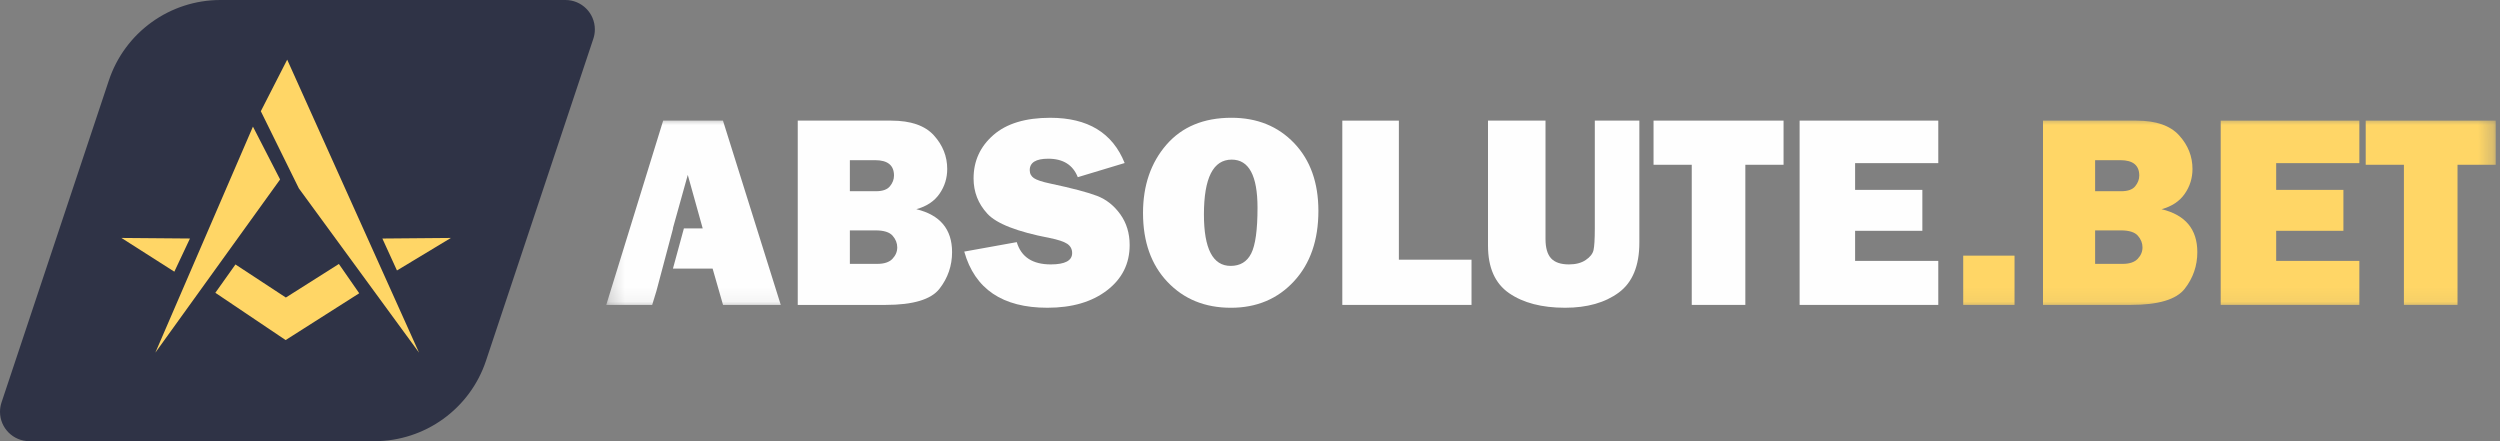 <svg width="170" height="30" viewBox="0 0 170 30" fill="none" xmlns="http://www.w3.org/2000/svg">
<rect x="0" y="0" width="170" height="30" fill="#808080" stroke="none"/>
<path fill-rule="evenodd" clip-rule="evenodd" d="M57.791 17.943H59.664C60.129 17.943 60.469 17.828 60.688 17.599C60.905 17.368 61.013 17.112 61.013 16.823C61.013 16.536 60.909 16.269 60.697 16.028C60.486 15.787 60.099 15.666 59.536 15.666H57.791V17.943ZM57.791 13.003H59.572C60.018 13.003 60.334 12.89 60.517 12.664C60.702 12.437 60.792 12.196 60.792 11.938C60.792 11.24 60.365 10.892 59.507 10.892H57.791V13.003ZM54.247 20.734V8.203H60.61C61.931 8.203 62.895 8.536 63.502 9.203C64.107 9.869 64.411 10.632 64.411 11.49C64.411 12.114 64.235 12.678 63.883 13.182C63.531 13.688 63.006 14.035 62.309 14.225C63.929 14.616 64.741 15.589 64.741 17.145C64.741 18.074 64.454 18.905 63.883 19.637C63.31 20.368 62.088 20.734 60.215 20.734H54.247Z" fill="#FEFEFE"/>
<path fill-rule="evenodd" clip-rule="evenodd" d="M65.569 17.108L69.14 16.465C69.441 17.476 70.212 17.98 71.454 17.98C72.422 17.98 72.906 17.722 72.906 17.209C72.906 16.939 72.793 16.729 72.571 16.578C72.347 16.431 71.947 16.296 71.373 16.182C69.174 15.759 67.762 15.211 67.138 14.529C66.514 13.85 66.203 13.052 66.203 12.132C66.203 10.951 66.651 9.968 67.547 9.185C68.444 8.4 69.735 8.009 71.417 8.009C73.971 8.009 75.656 9.033 76.477 11.086L73.29 12.048C72.96 11.211 72.29 10.792 71.28 10.792C70.441 10.792 70.022 11.052 70.022 11.571C70.022 11.804 70.118 11.985 70.306 12.113C70.496 12.241 70.863 12.364 71.408 12.479C72.907 12.797 73.974 13.079 74.605 13.322C75.234 13.566 75.76 13.983 76.183 14.575C76.605 15.165 76.817 15.862 76.817 16.664C76.817 17.932 76.302 18.959 75.273 19.747C74.246 20.534 72.896 20.927 71.225 20.927C68.171 20.927 66.285 19.653 65.569 17.108Z" fill="#FEFEFE"/>
<path fill-rule="evenodd" clip-rule="evenodd" d="M83.684 18.081C84.332 18.081 84.8 17.798 85.084 17.232C85.369 16.666 85.511 15.628 85.511 14.124C85.511 11.945 84.927 10.854 83.757 10.854C82.496 10.854 81.867 12.098 81.867 14.582C81.867 16.914 82.472 18.081 83.684 18.081ZM83.703 20.928C81.939 20.928 80.503 20.343 79.392 19.174C78.281 18.005 77.725 16.44 77.725 14.483C77.725 12.61 78.257 11.063 79.318 9.84C80.38 8.62 81.853 8.008 83.739 8.008C85.484 8.008 86.904 8.584 88.004 9.734C89.103 10.887 89.651 12.422 89.651 14.343C89.651 16.334 89.098 17.928 87.99 19.128C86.882 20.326 85.453 20.928 83.703 20.928Z" fill="#FEFEFE"/>
<path fill-rule="evenodd" clip-rule="evenodd" d="M100.063 17.659V20.734H91.277V8.203H95.123V17.659H100.063Z" fill="#FEFEFE"/>
<path fill-rule="evenodd" clip-rule="evenodd" d="M111.476 8.202V16.501C111.476 18.074 111.009 19.206 110.076 19.895C109.143 20.582 107.925 20.927 106.426 20.927C104.847 20.927 103.578 20.597 102.62 19.936C101.662 19.276 101.184 18.197 101.184 16.705V8.202H105.095V16.254C105.095 16.855 105.221 17.291 105.474 17.568C105.729 17.843 106.132 17.98 106.688 17.98C107.153 17.98 107.532 17.881 107.828 17.681C108.124 17.483 108.302 17.259 108.36 17.006C108.416 16.756 108.447 16.267 108.447 15.537V8.202H111.476Z" fill="#FEFEFE"/>
<path fill-rule="evenodd" clip-rule="evenodd" d="M118.683 11.204V20.733H115.039V11.204H112.441V8.202H121.282V11.204H118.683Z" fill="#FEFEFE"/>
<path fill-rule="evenodd" clip-rule="evenodd" d="M131.803 17.741V20.734H122.374V8.202H131.803V11.093H126.147V12.912H130.72V15.695H126.147V17.741H131.803Z" fill="#FEFEFE"/>
<mask id="mask0" mask-type="alpha" maskUnits="userSpaceOnUse" x="41" y="8" width="129" height="13">
<path d="M41.225 20.928H169.709V8.008H41.225V20.928Z" fill="white"/>
</mask>
<g mask="url(#mask0)">
<path fill-rule="evenodd" clip-rule="evenodd" d="M133.499 20.735H136.988V17.384H133.499V20.735Z" fill="#FFD666"/>
<path fill-rule="evenodd" clip-rule="evenodd" d="M142.468 17.943H144.342C144.807 17.943 145.147 17.828 145.365 17.599C145.583 17.368 145.69 17.112 145.69 16.823C145.69 16.536 145.586 16.269 145.374 16.028C145.164 15.787 144.776 15.666 144.213 15.666H142.468V17.943ZM142.468 13.003H144.249C144.695 13.003 145.012 12.89 145.195 12.664C145.379 12.437 145.47 12.196 145.47 11.938C145.47 11.24 145.042 10.892 144.184 10.892H142.468V13.003ZM138.924 20.734V8.203H145.287C146.608 8.203 147.572 8.536 148.179 9.203C148.784 9.869 149.089 10.632 149.089 11.49C149.089 12.114 148.912 12.678 148.56 13.182C148.208 13.688 147.683 14.035 146.986 14.225C148.607 14.616 149.418 15.589 149.418 17.145C149.418 18.074 149.131 18.905 148.56 19.637C147.988 20.368 146.765 20.734 144.892 20.734H138.924Z" fill="#FFD666"/>
<path fill-rule="evenodd" clip-rule="evenodd" d="M160.436 17.741V20.734H151.007V8.202H160.436V11.093H154.78V12.912H159.352V15.695H154.78V17.741H160.436Z" fill="#FFD666"/>
<path fill-rule="evenodd" clip-rule="evenodd" d="M167.111 11.204V20.733H163.466V11.204H160.868V8.202H169.709V11.204H167.111Z" fill="#FFD666"/>
<path fill-rule="evenodd" clip-rule="evenodd" d="M49.162 8.202H45.095L41.225 20.734H44.348L44.636 19.792L45.769 15.529H45.755L46.051 14.469L46.769 11.893L47.783 15.529H46.506L45.76 18.265H48.458L49.166 20.734H53.092L49.162 8.202Z" fill="#FEFEFE"/>
</g>
<path fill-rule="evenodd" clip-rule="evenodd" d="M14.991 0H38.45C39.555 0 40.45 0.895 40.45 2C40.45 2.215 40.416 2.429 40.348 2.632L33.048 24.53C31.96 27.797 28.902 30 25.459 30H2C0.895 30 0 29.105 0 28C0 27.785 0.035 27.572 0.103 27.367L7.402 5.47C8.491 2.203 11.548 0 14.991 0Z" fill="#2F3346"/>
<path fill-rule="evenodd" clip-rule="evenodd" d="M28.495 23.981L20.322 12.809L17.736 7.563L19.529 4.056L28.495 23.981Z" fill="#FFD666"/>
<path fill-rule="evenodd" clip-rule="evenodd" d="M19.047 12.203L10.563 23.981L17.2 8.61L19.047 12.203Z" fill="#FFD666"/>
<path fill-rule="evenodd" clip-rule="evenodd" d="M26.993 18.392L26.001 16.22L30.661 16.18L26.993 18.392Z" fill="#FFD666"/>
<path fill-rule="evenodd" clip-rule="evenodd" d="M12.917 16.219L11.855 18.474L8.257 16.18L12.917 16.219Z" fill="#FFD666"/>
<path fill-rule="evenodd" clip-rule="evenodd" d="M16.011 17.983L19.438 20.232L23.044 17.95L24.427 19.942L19.423 23.125L14.643 19.91L16.011 17.983Z" fill="#FFD666"/>
</svg>
